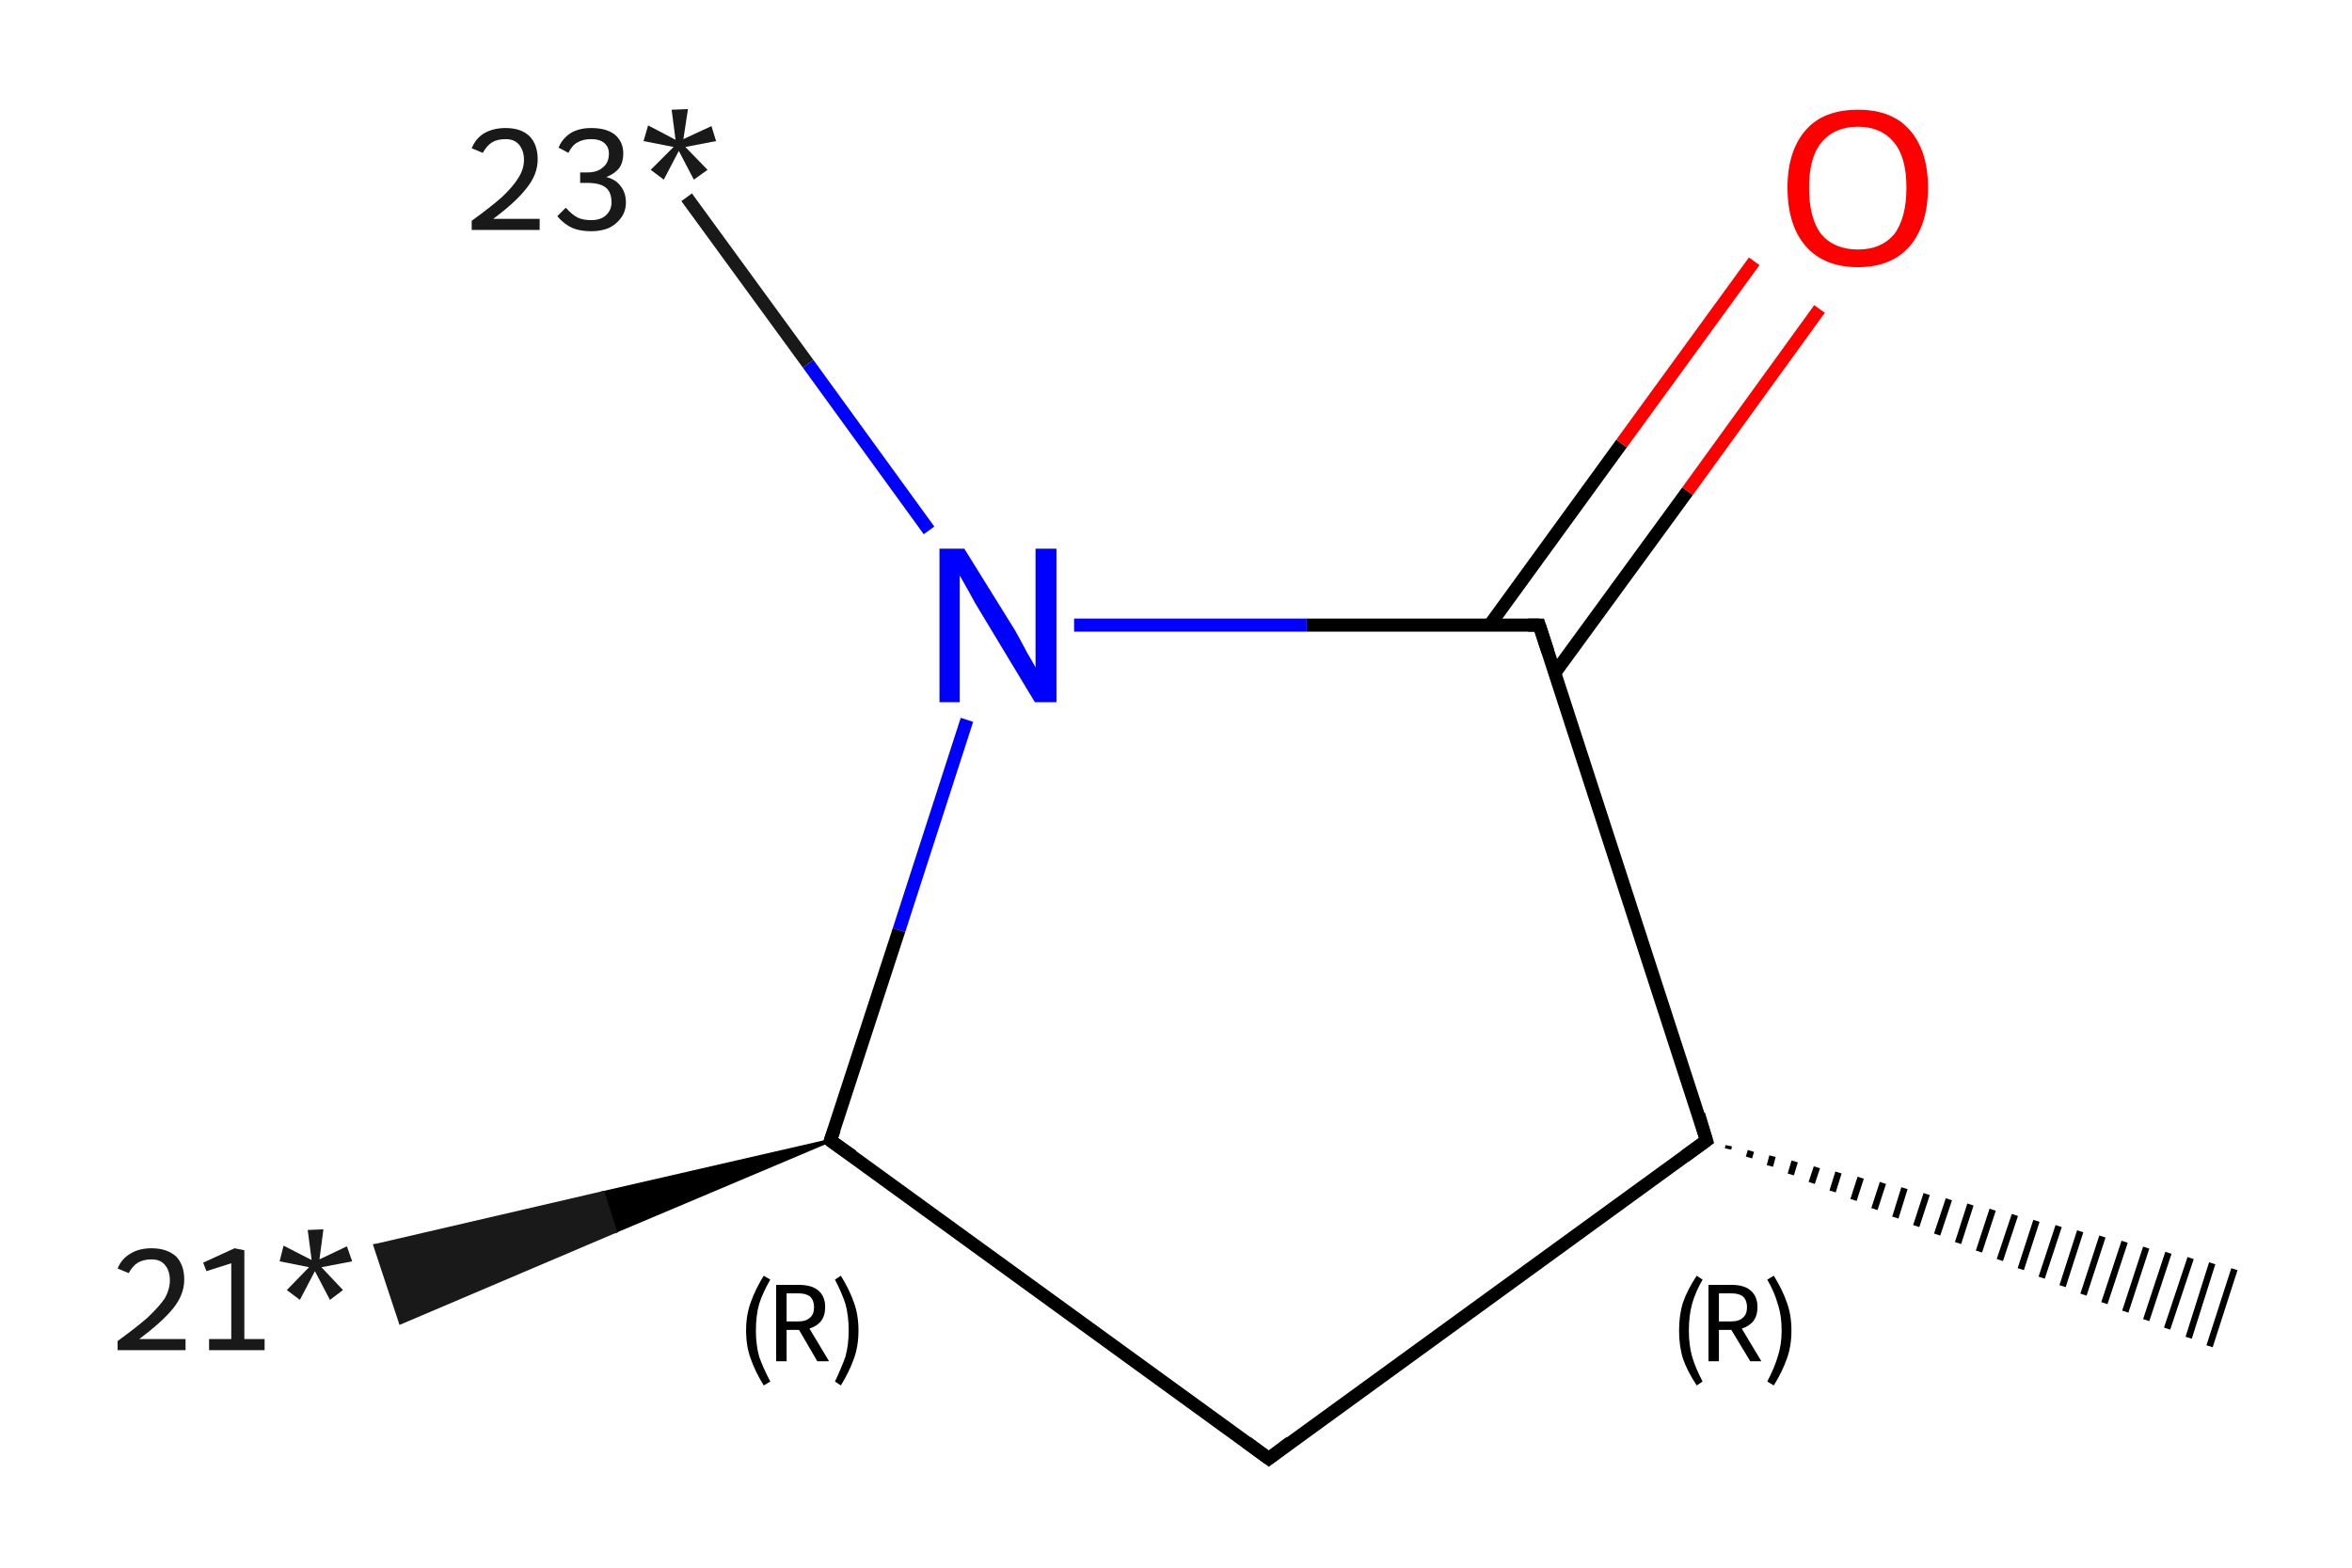 <?xml version='1.0' encoding='iso-8859-1'?>
<svg version='1.1' baseProfile='full'
              xmlns='http://www.w3.org/2000/svg'
                      xmlns:rdkit='http://www.rdkit.org/xml'
                      xmlns:xlink='http://www.w3.org/1999/xlink'
                  xml:space='preserve'
width='360px' height='240px' viewBox='0 0 360 240'>
<!-- END OF HEADER -->
<rect style='opacity:1.0;fill:#FFFFFF;stroke:none' width='360.0' height='240.0' x='0.0' y='0.0'> </rect>
<path class='bond-0 atom-1 atom-0' d='M 127.1,174.6 L 94.2,188.5 L 92.3,182.6 Z' style='fill:#000000;fill-rule:evenodd;fill-opacity:1;stroke:#000000;stroke-width:0.5px;stroke-linecap:butt;stroke-linejoin:miter;stroke-opacity:1;' />
<path class='bond-0 atom-1 atom-0' d='M 94.2,188.5 L 57.4,190.7 L 61.3,202.5 Z' style='fill:#191919;fill-rule:evenodd;fill-opacity:1;stroke:#191919;stroke-width:0.5px;stroke-linecap:butt;stroke-linejoin:miter;stroke-opacity:1;' />
<path class='bond-0 atom-1 atom-0' d='M 94.2,188.5 L 92.3,182.6 L 57.4,190.7 Z' style='fill:#191919;fill-rule:evenodd;fill-opacity:1;stroke:#191919;stroke-width:0.5px;stroke-linecap:butt;stroke-linejoin:miter;stroke-opacity:1;' />
<path class='bond-1 atom-1 atom-2' d='M 127.1,174.6 L 194.2,223.3' style='fill:none;fill-rule:evenodd;stroke:#000000;stroke-width:2.0px;stroke-linecap:butt;stroke-linejoin:miter;stroke-opacity:1' />
<path class='bond-2 atom-2 atom-3' d='M 194.2,223.3 L 261.2,174.6' style='fill:none;fill-rule:evenodd;stroke:#000000;stroke-width:2.0px;stroke-linecap:butt;stroke-linejoin:miter;stroke-opacity:1' />
<path class='bond-3 atom-3 atom-4' d='M 264.6,175.4 L 264.5,175.9' style='fill:none;fill-rule:evenodd;stroke:#000000;stroke-width:1.0px;stroke-linecap:butt;stroke-linejoin:miter;stroke-opacity:1' />
<path class='bond-3 atom-3 atom-4' d='M 268.0,176.2 L 267.7,177.2' style='fill:none;fill-rule:evenodd;stroke:#000000;stroke-width:1.0px;stroke-linecap:butt;stroke-linejoin:miter;stroke-opacity:1' />
<path class='bond-3 atom-3 atom-4' d='M 271.3,177.0 L 270.9,178.5' style='fill:none;fill-rule:evenodd;stroke:#000000;stroke-width:1.0px;stroke-linecap:butt;stroke-linejoin:miter;stroke-opacity:1' />
<path class='bond-3 atom-3 atom-4' d='M 274.7,177.8 L 274.1,179.8' style='fill:none;fill-rule:evenodd;stroke:#000000;stroke-width:1.0px;stroke-linecap:butt;stroke-linejoin:miter;stroke-opacity:1' />
<path class='bond-3 atom-3 atom-4' d='M 278.1,178.7 L 277.3,181.1' style='fill:none;fill-rule:evenodd;stroke:#000000;stroke-width:1.0px;stroke-linecap:butt;stroke-linejoin:miter;stroke-opacity:1' />
<path class='bond-3 atom-3 atom-4' d='M 281.4,179.5 L 280.5,182.4' style='fill:none;fill-rule:evenodd;stroke:#000000;stroke-width:1.0px;stroke-linecap:butt;stroke-linejoin:miter;stroke-opacity:1' />
<path class='bond-3 atom-3 atom-4' d='M 284.8,180.3 L 283.7,183.7' style='fill:none;fill-rule:evenodd;stroke:#000000;stroke-width:1.0px;stroke-linecap:butt;stroke-linejoin:miter;stroke-opacity:1' />
<path class='bond-3 atom-3 atom-4' d='M 288.2,181.1 L 286.9,185.1' style='fill:none;fill-rule:evenodd;stroke:#000000;stroke-width:1.0px;stroke-linecap:butt;stroke-linejoin:miter;stroke-opacity:1' />
<path class='bond-3 atom-3 atom-4' d='M 291.5,181.9 L 290.1,186.4' style='fill:none;fill-rule:evenodd;stroke:#000000;stroke-width:1.0px;stroke-linecap:butt;stroke-linejoin:miter;stroke-opacity:1' />
<path class='bond-3 atom-3 atom-4' d='M 294.9,182.8 L 293.3,187.7' style='fill:none;fill-rule:evenodd;stroke:#000000;stroke-width:1.0px;stroke-linecap:butt;stroke-linejoin:miter;stroke-opacity:1' />
<path class='bond-3 atom-3 atom-4' d='M 298.3,183.6 L 296.5,189.0' style='fill:none;fill-rule:evenodd;stroke:#000000;stroke-width:1.0px;stroke-linecap:butt;stroke-linejoin:miter;stroke-opacity:1' />
<path class='bond-3 atom-3 atom-4' d='M 301.6,184.4 L 299.7,190.3' style='fill:none;fill-rule:evenodd;stroke:#000000;stroke-width:1.0px;stroke-linecap:butt;stroke-linejoin:miter;stroke-opacity:1' />
<path class='bond-3 atom-3 atom-4' d='M 305.0,185.2 L 302.9,191.6' style='fill:none;fill-rule:evenodd;stroke:#000000;stroke-width:1.0px;stroke-linecap:butt;stroke-linejoin:miter;stroke-opacity:1' />
<path class='bond-3 atom-3 atom-4' d='M 308.4,186.0 L 306.1,192.9' style='fill:none;fill-rule:evenodd;stroke:#000000;stroke-width:1.0px;stroke-linecap:butt;stroke-linejoin:miter;stroke-opacity:1' />
<path class='bond-3 atom-3 atom-4' d='M 311.7,186.9 L 309.3,194.3' style='fill:none;fill-rule:evenodd;stroke:#000000;stroke-width:1.0px;stroke-linecap:butt;stroke-linejoin:miter;stroke-opacity:1' />
<path class='bond-3 atom-3 atom-4' d='M 315.1,187.7 L 312.5,195.6' style='fill:none;fill-rule:evenodd;stroke:#000000;stroke-width:1.0px;stroke-linecap:butt;stroke-linejoin:miter;stroke-opacity:1' />
<path class='bond-3 atom-3 atom-4' d='M 318.4,188.5 L 315.7,196.9' style='fill:none;fill-rule:evenodd;stroke:#000000;stroke-width:1.0px;stroke-linecap:butt;stroke-linejoin:miter;stroke-opacity:1' />
<path class='bond-3 atom-3 atom-4' d='M 321.8,189.3 L 318.9,198.2' style='fill:none;fill-rule:evenodd;stroke:#000000;stroke-width:1.0px;stroke-linecap:butt;stroke-linejoin:miter;stroke-opacity:1' />
<path class='bond-3 atom-3 atom-4' d='M 325.2,190.1 L 322.1,199.5' style='fill:none;fill-rule:evenodd;stroke:#000000;stroke-width:1.0px;stroke-linecap:butt;stroke-linejoin:miter;stroke-opacity:1' />
<path class='bond-3 atom-3 atom-4' d='M 328.5,191.0 L 325.3,200.8' style='fill:none;fill-rule:evenodd;stroke:#000000;stroke-width:1.0px;stroke-linecap:butt;stroke-linejoin:miter;stroke-opacity:1' />
<path class='bond-3 atom-3 atom-4' d='M 331.9,191.8 L 328.5,202.1' style='fill:none;fill-rule:evenodd;stroke:#000000;stroke-width:1.0px;stroke-linecap:butt;stroke-linejoin:miter;stroke-opacity:1' />
<path class='bond-3 atom-3 atom-4' d='M 335.3,192.6 L 331.7,203.4' style='fill:none;fill-rule:evenodd;stroke:#000000;stroke-width:1.0px;stroke-linecap:butt;stroke-linejoin:miter;stroke-opacity:1' />
<path class='bond-3 atom-3 atom-4' d='M 338.6,193.4 L 335.0,204.8' style='fill:none;fill-rule:evenodd;stroke:#000000;stroke-width:1.0px;stroke-linecap:butt;stroke-linejoin:miter;stroke-opacity:1' />
<path class='bond-3 atom-3 atom-4' d='M 342.0,194.3 L 338.2,206.1' style='fill:none;fill-rule:evenodd;stroke:#000000;stroke-width:1.0px;stroke-linecap:butt;stroke-linejoin:miter;stroke-opacity:1' />
<path class='bond-4 atom-3 atom-5' d='M 261.2,174.6 L 235.6,95.7' style='fill:none;fill-rule:evenodd;stroke:#000000;stroke-width:2.0px;stroke-linecap:butt;stroke-linejoin:miter;stroke-opacity:1' />
<path class='bond-5 atom-5 atom-6' d='M 238.0,103.0 L 258.3,75.2' style='fill:none;fill-rule:evenodd;stroke:#000000;stroke-width:2.0px;stroke-linecap:butt;stroke-linejoin:miter;stroke-opacity:1' />
<path class='bond-5 atom-5 atom-6' d='M 258.3,75.2 L 278.5,47.3' style='fill:none;fill-rule:evenodd;stroke:#FF0000;stroke-width:2.0px;stroke-linecap:butt;stroke-linejoin:miter;stroke-opacity:1' />
<path class='bond-5 atom-5 atom-6' d='M 228.0,95.7 L 248.2,67.9' style='fill:none;fill-rule:evenodd;stroke:#000000;stroke-width:2.0px;stroke-linecap:butt;stroke-linejoin:miter;stroke-opacity:1' />
<path class='bond-5 atom-5 atom-6' d='M 248.2,67.9 L 268.5,40.0' style='fill:none;fill-rule:evenodd;stroke:#FF0000;stroke-width:2.0px;stroke-linecap:butt;stroke-linejoin:miter;stroke-opacity:1' />
<path class='bond-6 atom-5 atom-7' d='M 235.6,95.7 L 200.0,95.7' style='fill:none;fill-rule:evenodd;stroke:#000000;stroke-width:2.0px;stroke-linecap:butt;stroke-linejoin:miter;stroke-opacity:1' />
<path class='bond-6 atom-5 atom-7' d='M 200.0,95.7 L 164.4,95.7' style='fill:none;fill-rule:evenodd;stroke:#0000FF;stroke-width:2.0px;stroke-linecap:butt;stroke-linejoin:miter;stroke-opacity:1' />
<path class='bond-7 atom-7 atom-8' d='M 142.2,81.2 L 123.7,55.7' style='fill:none;fill-rule:evenodd;stroke:#0000FF;stroke-width:2.0px;stroke-linecap:butt;stroke-linejoin:miter;stroke-opacity:1' />
<path class='bond-7 atom-7 atom-8' d='M 123.7,55.7 L 105.1,30.2' style='fill:none;fill-rule:evenodd;stroke:#191919;stroke-width:2.0px;stroke-linecap:butt;stroke-linejoin:miter;stroke-opacity:1' />
<path class='bond-8 atom-7 atom-1' d='M 148.0,110.2 L 137.6,142.4' style='fill:none;fill-rule:evenodd;stroke:#0000FF;stroke-width:2.0px;stroke-linecap:butt;stroke-linejoin:miter;stroke-opacity:1' />
<path class='bond-8 atom-7 atom-1' d='M 137.6,142.4 L 127.1,174.6' style='fill:none;fill-rule:evenodd;stroke:#000000;stroke-width:2.0px;stroke-linecap:butt;stroke-linejoin:miter;stroke-opacity:1' />
<path d='M 130.5,177.0 L 127.1,174.6 L 127.7,172.9' style='fill:none;stroke:#000000;stroke-width:2.0px;stroke-linecap:butt;stroke-linejoin:miter;stroke-opacity:1;' />
<path d='M 190.8,220.8 L 194.2,223.3 L 197.5,220.8' style='fill:none;stroke:#000000;stroke-width:2.0px;stroke-linecap:butt;stroke-linejoin:miter;stroke-opacity:1;' />
<path d='M 257.9,177.0 L 261.2,174.6 L 260.0,170.6' style='fill:none;stroke:#000000;stroke-width:2.0px;stroke-linecap:butt;stroke-linejoin:miter;stroke-opacity:1;' />
<path d='M 236.9,99.7 L 235.6,95.7 L 233.9,95.7' style='fill:none;stroke:#000000;stroke-width:2.0px;stroke-linecap:butt;stroke-linejoin:miter;stroke-opacity:1;' />
<path class='atom-0' d='M 18.0 194.2
Q 18.6 192.7, 20.0 191.9
Q 21.3 191.1, 23.2 191.1
Q 25.5 191.1, 26.9 192.3
Q 28.2 193.6, 28.2 195.9
Q 28.2 198.2, 26.5 200.3
Q 24.8 202.4, 21.3 205.0
L 28.4 205.0
L 28.4 206.7
L 18.0 206.7
L 18.0 205.3
Q 20.9 203.2, 22.6 201.7
Q 24.3 200.1, 25.2 198.8
Q 26.0 197.4, 26.0 196.0
Q 26.0 194.5, 25.2 193.6
Q 24.5 192.8, 23.2 192.8
Q 22.0 192.8, 21.1 193.3
Q 20.3 193.8, 19.7 194.9
L 18.0 194.2
' fill='#191919'/>
<path class='atom-0' d='M 32.0 205.0
L 35.4 205.0
L 35.4 193.4
L 31.6 194.6
L 31.1 193.3
L 35.9 191.1
L 37.4 191.4
L 37.4 205.0
L 40.5 205.0
L 40.5 206.7
L 32.0 206.7
L 32.0 205.0
' fill='#191919'/>
<path class='atom-0' d='M 43.9 197.5
L 47.3 194.0
L 42.8 193.1
L 43.4 190.7
L 47.7 192.9
L 47.1 188.3
L 49.5 188.2
L 48.9 192.8
L 53.1 190.8
L 53.9 193.1
L 49.2 194.0
L 52.5 197.5
L 50.5 199.0
L 48.2 194.6
L 45.9 199.0
L 43.9 197.5
' fill='#191919'/>
<path class='atom-6' d='M 273.6 28.7
Q 273.6 23.1, 276.4 19.9
Q 279.1 16.8, 284.4 16.8
Q 289.6 16.8, 292.3 19.9
Q 295.1 23.1, 295.1 28.7
Q 295.1 34.4, 292.3 37.7
Q 289.5 40.9, 284.4 40.9
Q 279.2 40.9, 276.4 37.7
Q 273.6 34.5, 273.6 28.7
M 284.4 38.2
Q 287.9 38.2, 289.9 35.9
Q 291.8 33.4, 291.8 28.7
Q 291.8 24.1, 289.9 21.8
Q 287.9 19.4, 284.4 19.4
Q 280.8 19.4, 278.8 21.8
Q 276.9 24.1, 276.9 28.7
Q 276.9 33.5, 278.8 35.9
Q 280.8 38.2, 284.4 38.2
' fill='#FF0000'/>
<path class='atom-7' d='M 147.6 84.0
L 155.3 96.4
Q 156.0 97.6, 157.2 99.9
Q 158.5 102.1, 158.5 102.2
L 158.5 84.0
L 161.7 84.0
L 161.7 107.5
L 158.4 107.5
L 150.2 93.9
Q 149.2 92.3, 148.2 90.4
Q 147.2 88.6, 146.9 88.1
L 146.9 107.5
L 143.8 107.5
L 143.8 84.0
L 147.6 84.0
' fill='#0000FF'/>
<path class='atom-8' d='M 72.2 22.7
Q 72.8 21.2, 74.1 20.4
Q 75.5 19.6, 77.4 19.6
Q 79.7 19.6, 81.0 20.8
Q 82.3 22.1, 82.3 24.4
Q 82.3 26.7, 80.6 28.8
Q 79.0 30.9, 75.5 33.5
L 82.6 33.5
L 82.6 35.2
L 72.2 35.2
L 72.2 33.8
Q 75.1 31.7, 76.8 30.2
Q 78.5 28.6, 79.3 27.3
Q 80.2 25.9, 80.2 24.5
Q 80.2 23.0, 79.4 22.1
Q 78.7 21.3, 77.4 21.3
Q 76.1 21.3, 75.3 21.8
Q 74.5 22.3, 73.9 23.4
L 72.2 22.7
' fill='#191919'/>
<path class='atom-8' d='M 92.8 27.1
Q 94.3 27.5, 95.0 28.5
Q 95.8 29.5, 95.8 31.0
Q 95.8 32.3, 95.1 33.3
Q 94.4 34.3, 93.2 34.9
Q 92.0 35.4, 90.5 35.4
Q 88.8 35.4, 87.6 34.9
Q 86.3 34.3, 85.3 33.1
L 86.6 31.8
Q 87.6 32.9, 88.4 33.3
Q 89.2 33.7, 90.5 33.7
Q 91.9 33.7, 92.7 33.0
Q 93.6 32.2, 93.6 31.0
Q 93.6 29.4, 92.7 28.7
Q 91.8 28.0, 89.9 28.0
L 88.8 28.0
L 88.8 26.4
L 89.8 26.4
Q 91.5 26.4, 92.3 25.6
Q 93.2 24.9, 93.2 23.5
Q 93.2 22.5, 92.5 21.9
Q 91.8 21.3, 90.5 21.3
Q 89.2 21.3, 88.4 21.8
Q 87.6 22.2, 87.0 23.4
L 85.5 22.6
Q 86.0 21.3, 87.3 20.4
Q 88.6 19.6, 90.5 19.6
Q 92.8 19.6, 94.1 20.6
Q 95.4 21.7, 95.4 23.5
Q 95.4 24.8, 94.8 25.7
Q 94.1 26.6, 92.8 27.1
' fill='#191919'/>
<path class='atom-8' d='M 99.6 26.0
L 103.1 22.5
L 98.5 21.6
L 99.2 19.2
L 103.4 21.4
L 102.8 16.8
L 105.3 16.7
L 104.6 21.3
L 108.9 19.3
L 109.6 21.6
L 104.9 22.5
L 108.3 26.0
L 106.2 27.5
L 103.9 23.1
L 101.6 27.5
L 99.6 26.0
' fill='#191919'/>
<path class='note' d='M 114.2 203.7
Q 114.2 201.3, 114.9 199.4
Q 115.6 197.4, 116.9 195.3
L 117.9 195.9
Q 116.8 197.8, 116.2 199.6
Q 115.7 201.4, 115.7 203.7
Q 115.7 205.9, 116.2 207.7
Q 116.8 209.4, 117.9 211.5
L 116.9 212.1
Q 115.6 210.0, 114.9 208.0
Q 114.2 206.1, 114.2 203.7
' fill='#000000'/>
<path class='note' d='M 125.1 208.4
L 122.3 203.6
L 122.2 203.6
L 120.4 203.6
L 120.4 208.4
L 118.8 208.4
L 118.8 196.7
L 122.2 196.7
Q 124.3 196.7, 125.3 197.6
Q 126.3 198.5, 126.3 200.1
Q 126.3 201.4, 125.7 202.2
Q 125.1 203.0, 123.9 203.4
L 126.9 208.4
L 125.1 208.4
M 120.4 202.3
L 122.2 202.3
Q 123.4 202.3, 124.0 201.7
Q 124.6 201.2, 124.6 200.1
Q 124.6 199.1, 124.0 198.5
Q 123.4 198.0, 122.2 198.0
L 120.4 198.0
L 120.4 202.3
' fill='#000000'/>
<path class='note' d='M 131.4 203.7
Q 131.4 206.1, 130.7 208.0
Q 130.0 210.0, 128.7 212.1
L 127.8 211.5
Q 128.8 209.4, 129.4 207.7
Q 129.9 205.9, 129.9 203.7
Q 129.9 201.4, 129.4 199.6
Q 128.8 197.8, 127.8 195.9
L 128.7 195.3
Q 130.0 197.4, 130.7 199.4
Q 131.4 201.3, 131.4 203.7
' fill='#000000'/>
<path class='note' d='M 257.0 203.7
Q 257.0 201.3, 257.6 199.4
Q 258.3 197.4, 259.7 195.3
L 260.6 195.9
Q 259.5 197.8, 259.0 199.6
Q 258.5 201.4, 258.5 203.7
Q 258.5 205.9, 259.0 207.7
Q 259.5 209.4, 260.6 211.5
L 259.7 212.1
Q 258.3 210.0, 257.6 208.0
Q 257.0 206.1, 257.0 203.7
' fill='#000000'/>
<path class='note' d='M 267.9 208.4
L 265.0 203.6
L 265.0 203.6
L 263.1 203.6
L 263.1 208.4
L 261.5 208.4
L 261.5 196.7
L 265.0 196.7
Q 267.0 196.7, 268.0 197.6
Q 269.0 198.5, 269.0 200.1
Q 269.0 201.4, 268.4 202.2
Q 267.8 203.0, 266.6 203.4
L 269.6 208.4
L 267.9 208.4
M 263.1 202.3
L 265.0 202.3
Q 266.2 202.3, 266.8 201.7
Q 267.4 201.2, 267.4 200.1
Q 267.4 199.1, 266.8 198.5
Q 266.2 198.0, 265.0 198.0
L 263.1 198.0
L 263.1 202.3
' fill='#000000'/>
<path class='note' d='M 274.2 203.7
Q 274.2 206.1, 273.5 208.0
Q 272.8 210.0, 271.5 212.1
L 270.5 211.5
Q 271.6 209.4, 272.1 207.7
Q 272.7 205.9, 272.7 203.7
Q 272.7 201.4, 272.1 199.6
Q 271.6 197.8, 270.5 195.9
L 271.5 195.3
Q 272.8 197.4, 273.5 199.4
Q 274.2 201.3, 274.2 203.7
' fill='#000000'/>
</svg>
